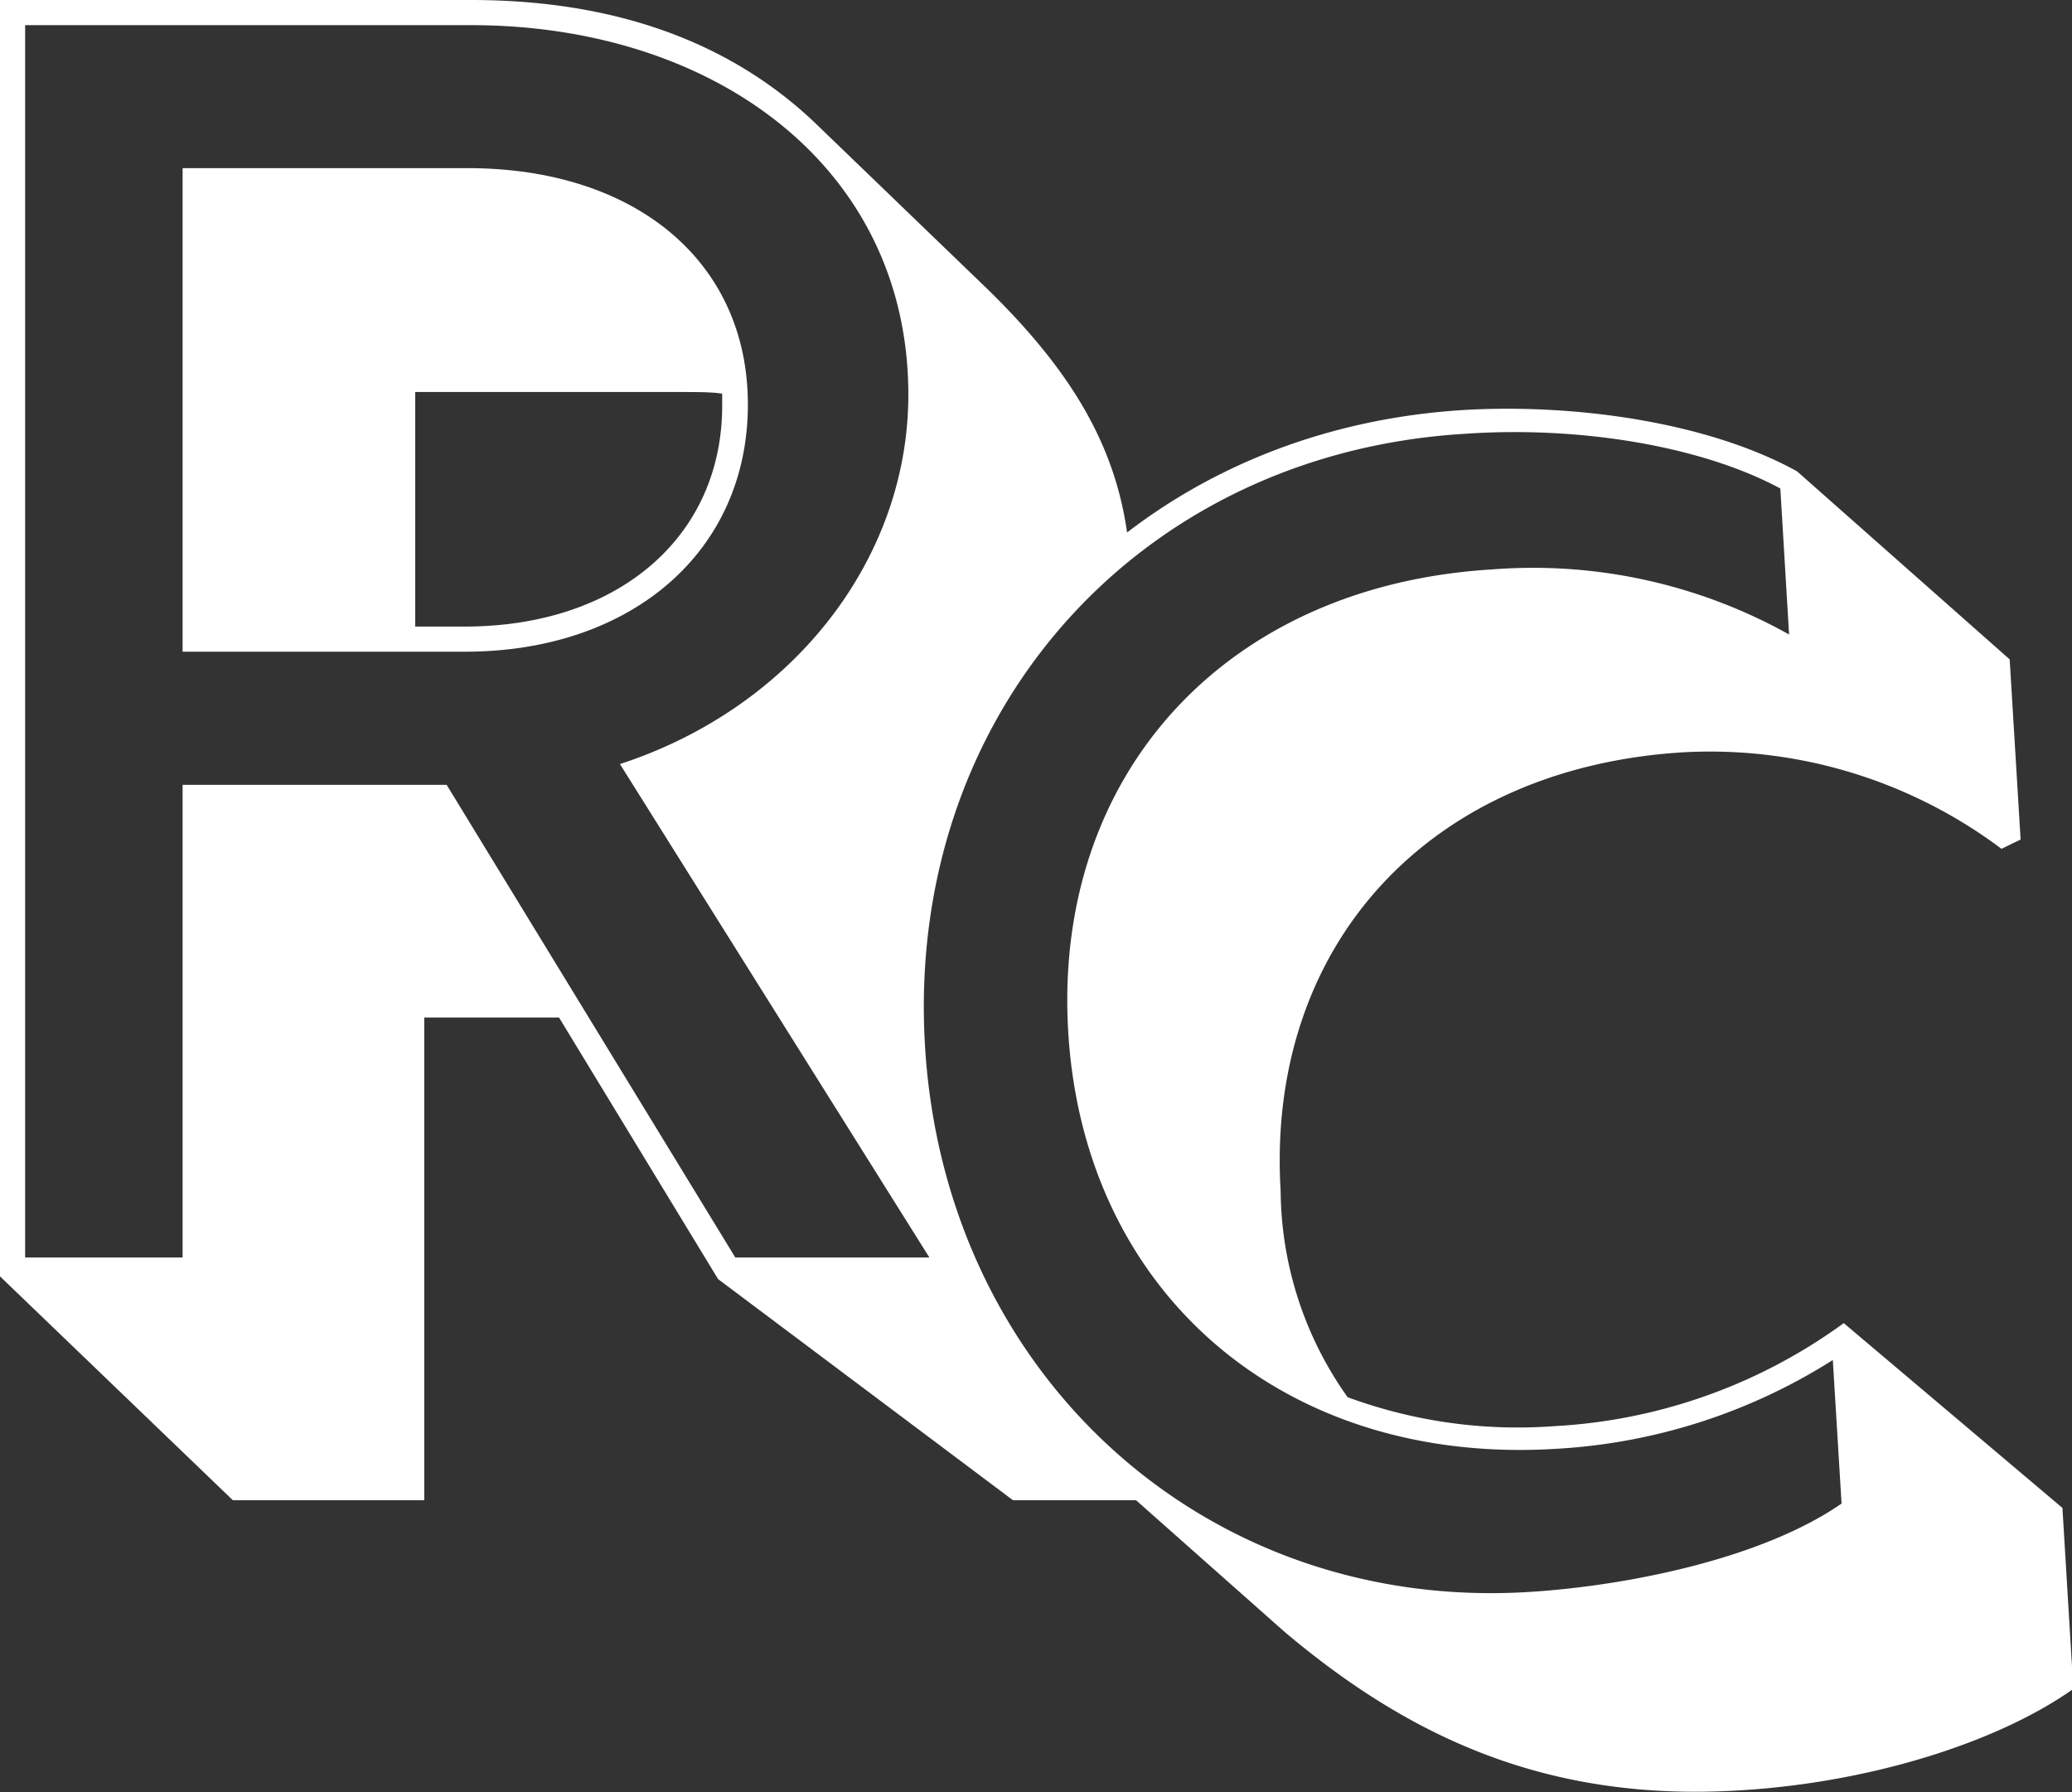 <svg xmlns="http://www.w3.org/2000/svg" viewBox="0 0 75.8 65.56"><rect x="0" y="0" width="75.8" height="65.56" fill="#333333" stroke="none"/><defs><style>.cls-1{fill:#fff;}</style></defs><g id="Layer_2" data-name="Layer 2"><g id="Layer_1-2" data-name="Layer 1"><path class="cls-1" d="M27.36,14.8c0-5.23-4.11-8.65-10.26-8.65H6.68V23.84H17C23.12,23.84,27.36,20.16,27.36,14.8ZM17,22.92H15.19V14.34H25c.56,0,1.06,0,1.42.06v.4C26.44,19.63,22.62,22.92,17,22.92Z"/><path class="cls-1" d="M41.63,54.14c-3.23-2.62-6.77-7.07-7.54-11.29a6.3,6.3,0,0,1,0-2.12,5.87,5.87,0,0,1-.33-2.46,5.46,5.46,0,0,1-.41-1.6,5.64,5.64,0,0,1,.46-3.39,5.55,5.55,0,0,1,.64-2.84,5.41,5.41,0,0,1,.63-1.89A4.87,4.87,0,0,1,36.4,26.2a1.34,1.34,0,0,1,.06-.12,5.16,5.16,0,0,1,.83-1.85,4.64,4.64,0,0,1,1.61-2.06,4.43,4.43,0,0,1,1.7-1.25c0-.06.06-.13.1-.2a5.72,5.72,0,0,1,.58-.87c-.39-3.41-2-6.19-5.14-9.26L29.79,4.47C27.33,2.14,23.45,0,17.23,0H0V46.69l8.52,8.19h7V37.22h4.93l5.82,9.57,10.79,8.09h5.73A6.16,6.16,0,0,1,41.63,54.14ZM26.9,46,16.34,28.71H6.68V46H.92V.92H17.23c8.91,0,16,5.2,16,13.52,0,6-4.21,11.44-10.55,13.51L34,46Z"/><path class="cls-1" d="M47,59.7l-6.33-5.61A22.23,22.23,0,0,1,33,38.3C32.25,25.75,41,15.78,53.52,15c4-.24,8.9.41,12.22,2.24l7.78,6.88.4,6.59-.7.34a17.76,17.76,0,0,0-11.65-3.53c-9.32.57-15.26,7.09-14.72,16.05a13.17,13.17,0,0,0,2.45,7.54,18,18,0,0,0,7.54,1.06,19.76,19.76,0,0,0,10.61-3.77l8,6.76.4,6.62c-2.83,2-7.51,3.43-12.17,3.71C56.57,65.94,51.51,63.5,47,59.7ZM67.37,55l-.32-5.25A21.11,21.11,0,0,1,56.89,53c-9.91.6-17.23-5.68-17.81-15.24-.57-9.41,5.74-16.34,15.5-16.93a19.2,19.2,0,0,1,10.87,2.38l-.32-5.34c-2.83-1.53-7.29-2.3-11.56-2-12,.73-20.46,10.32-19.73,22.4S44.17,59,56,58.23C59.6,58,64.49,57,67.37,55Z"/></g></g></svg>
